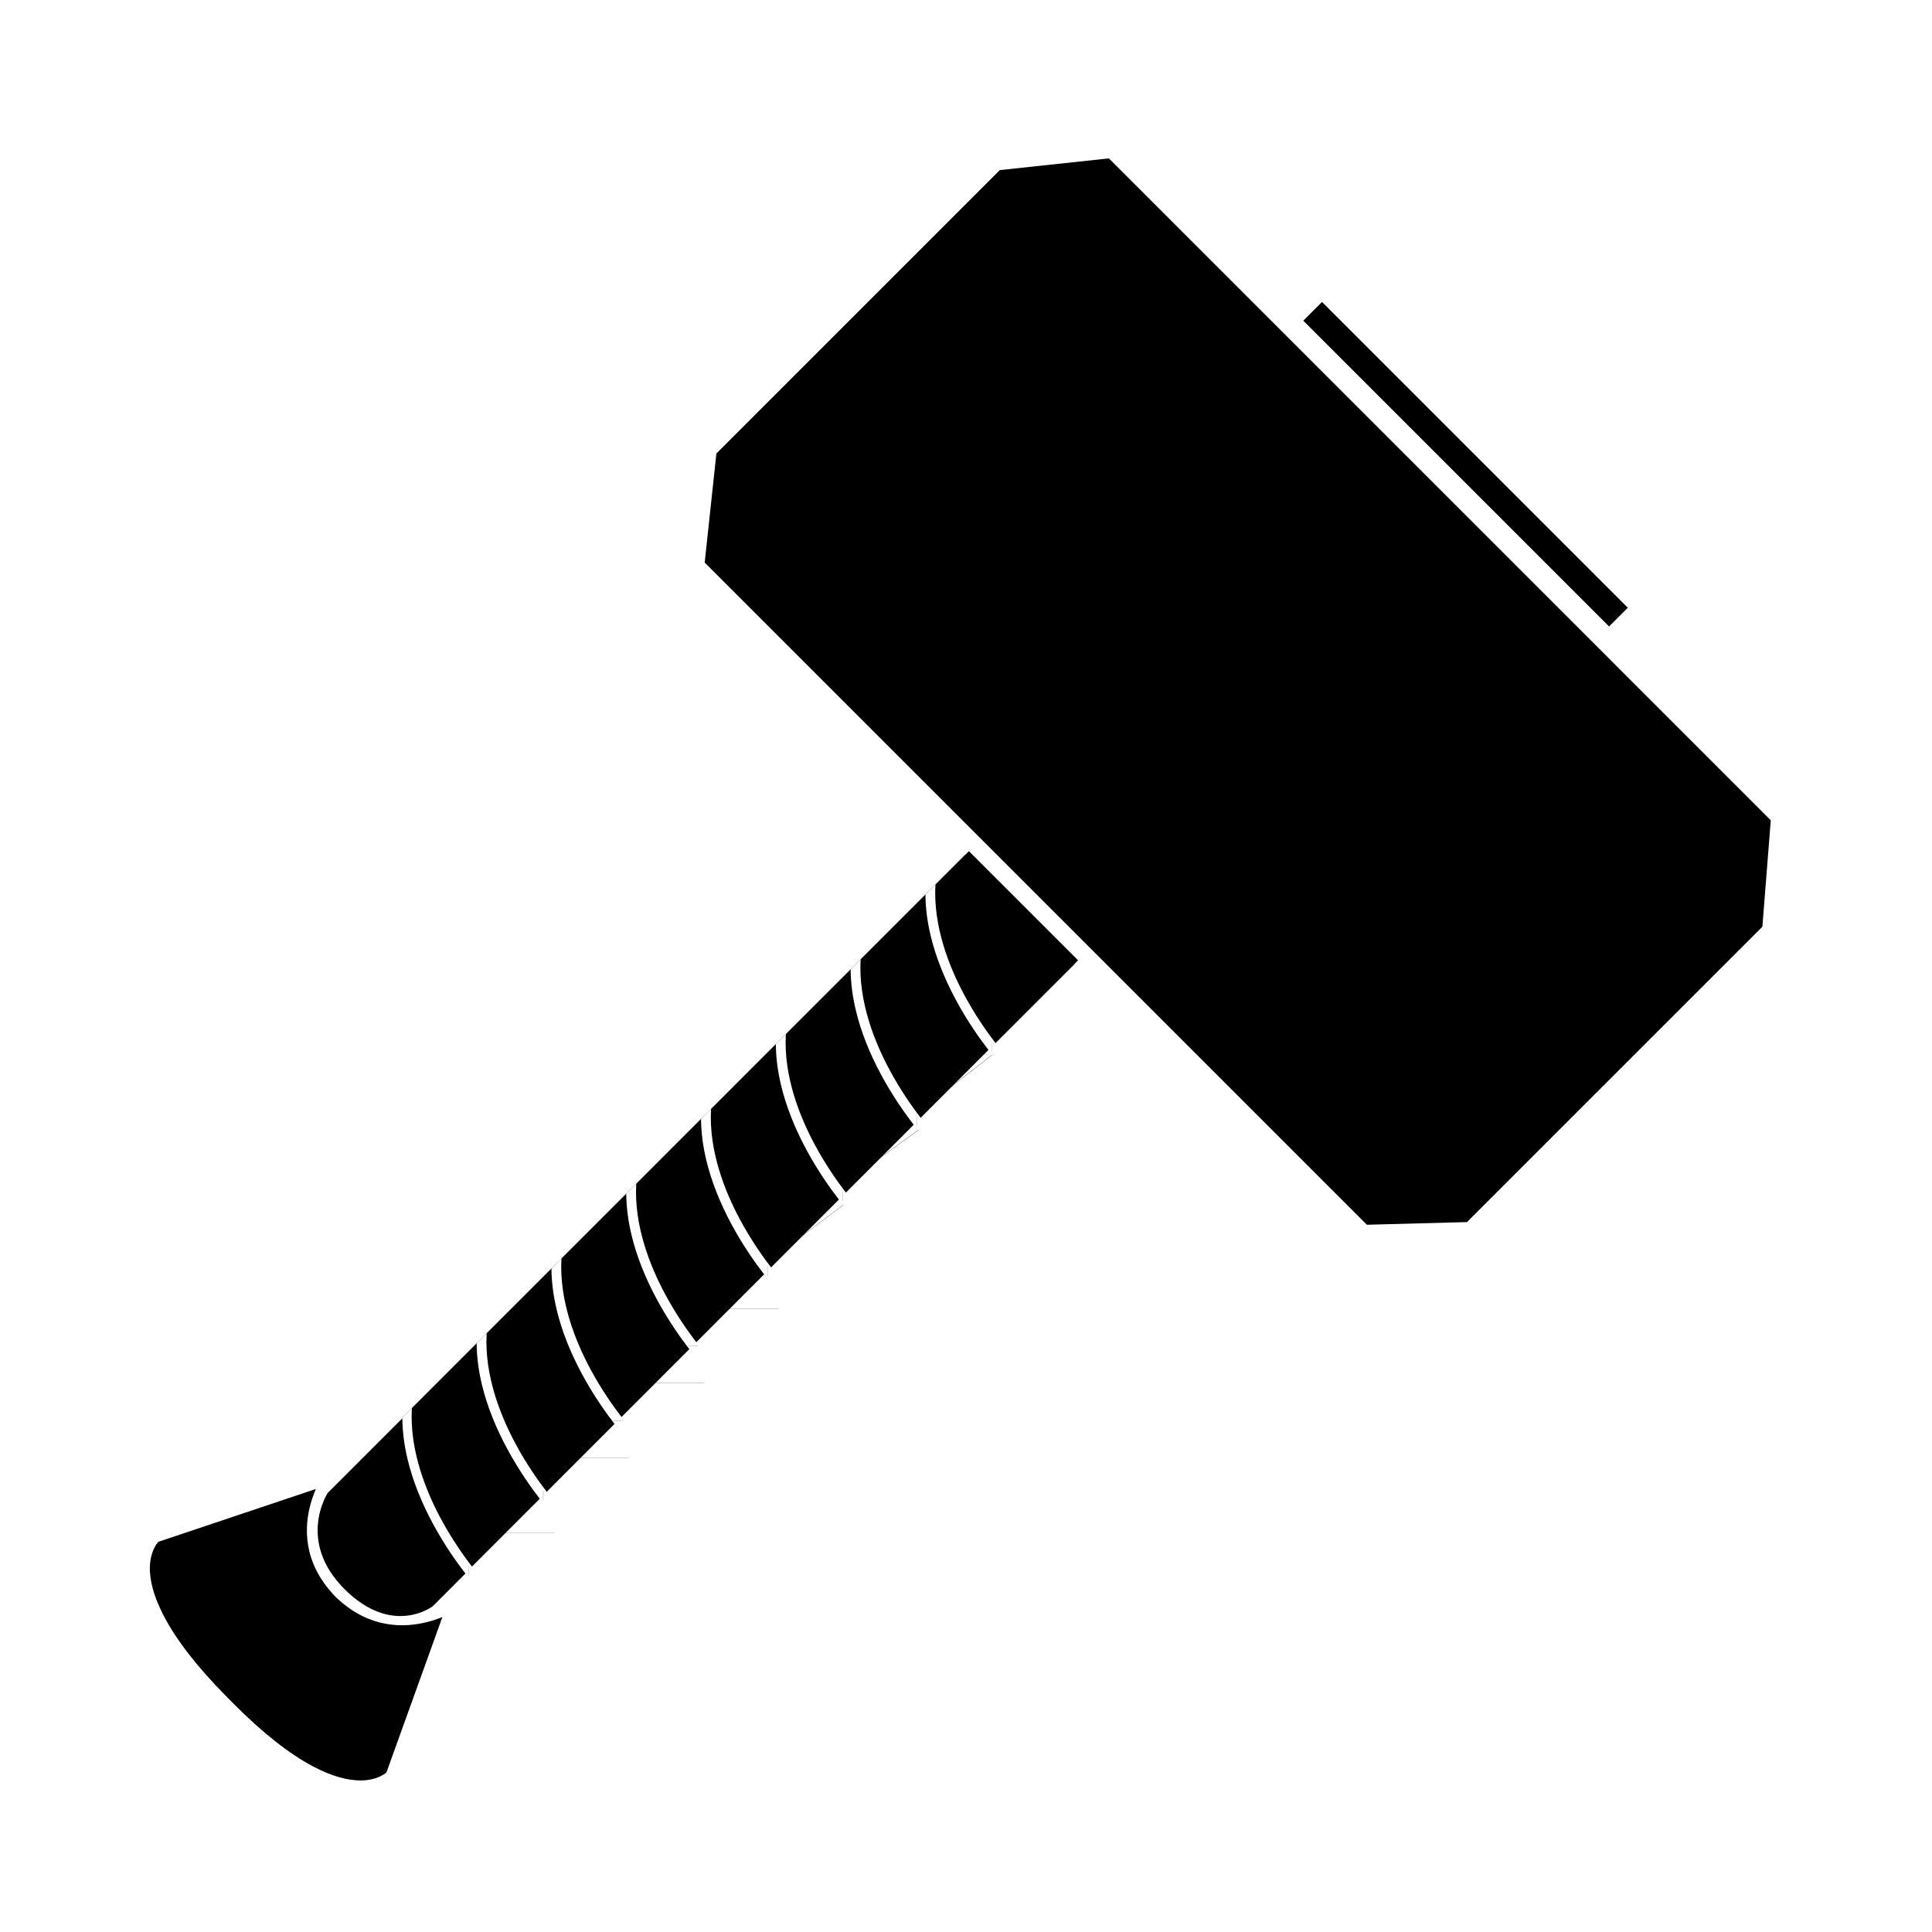 <?xml version="1.0" encoding="iso-8859-1"?>
<!-- Uploaded to: SVG Repo, www.svgrepo.com, Generator: SVG Repo Mixer Tools -->
<!DOCTYPE svg PUBLIC "-//W3C//DTD SVG 1.1//EN" "http://www.w3.org/Graphics/SVG/1.1/DTD/svg11.dtd">
<svg fill="{{COLOR}}" xmlns="http://www.w3.org/2000/svg" xmlns:xlink="http://www.w3.org/1999/xlink" version="1.1" x="0px" y="0px" viewBox="0 0 100 100" enable-background="new 0 0 100 100" xml:space="preserve"><g><g><path fill="{{COLOR}}" d="M17.513,82.786l-0.097-0.085l-0.014-0.016c-0.022-0.021-0.044-0.045-0.065-0.066    c-0.022-0.022-0.044-0.044-0.066-0.067l0.002-0.002c-1.592-1.706-1.533-3.5-1.193-4.719c0.076-0.272,0.169-0.527,0.269-0.762    l-8.151,2.734c-0.128,0.145-0.409,0.54-0.439,1.259c-0.029,0.723,0.201,1.566,0.684,2.51c0.648,1.269,1.742,2.686,3.253,4.214    l0.405,0.409c1.482,1.491,2.864,2.579,4.105,3.236c0.941,0.497,1.79,0.739,2.519,0.724c0.725-0.016,1.129-0.289,1.277-0.414    l2.896-8.042c-0.238,0.096-0.499,0.183-0.775,0.254C20.918,84.262,19.166,84.294,17.513,82.786z"/></g><g><path fill="{{COLOR}}" d="M40.429,56.18c-0.175-0.731-0.266-1.441-0.272-2.128l-3.354,3.354c-0.123,2.159,0.714,4.259,1.504,5.728    c0.565,1.049,1.175,1.912,1.603,2.466l3.511-3.511c-0.44-0.567-1.083-1.469-1.687-2.588C41.126,58.369,40.687,57.253,40.429,56.18    z"/><path fill="{{COLOR}}" d="M44.301,52.308c-0.176-0.73-0.266-1.442-0.272-2.128l-3.354,3.354c-0.123,2.159,0.714,4.259,1.505,5.728    c0.565,1.049,1.175,1.911,1.602,2.466l3.511-3.511c-0.44-0.567-1.083-1.469-1.686-2.588    C44.998,54.498,44.558,53.381,44.301,52.308z"/><path fill="{{COLOR}}" d="M46.051,55.391c0.564,1.049,1.174,1.909,1.602,2.466l3.51-3.511c-0.44-0.568-1.083-1.469-1.686-2.589    c-0.608-1.131-1.047-2.247-1.305-3.32c-0.176-0.731-0.266-1.442-0.272-2.129l-3.354,3.354    C44.422,51.821,45.26,53.921,46.051,55.391z"/><path fill="{{COLOR}}" d="M49.922,51.519c0.564,1.049,1.174,1.91,1.602,2.466l4.277-4.279l-5.65-5.649l-1.733,1.734    C48.294,47.949,49.131,50.05,49.922,51.519z"/><path fill="{{COLOR}}" d="M32.687,63.922c-0.175-0.729-0.266-1.441-0.272-2.126L29.06,65.15c-0.122,2.158,0.715,4.257,1.505,5.725    c0.565,1.05,1.176,1.913,1.604,2.469l3.51-3.512c-0.441-0.567-1.083-1.47-1.687-2.589C33.383,66.111,32.944,64.995,32.687,63.922z    "/><path fill="{{COLOR}}" d="M36.558,60.051c-0.175-0.731-0.266-1.441-0.272-2.127l-3.354,3.354c-0.123,2.158,0.714,4.257,1.504,5.725    c0.566,1.05,1.176,1.913,1.604,2.47l3.51-3.513c-0.44-0.566-1.083-1.469-1.687-2.589C37.255,62.24,36.815,61.124,36.558,60.051z"/><path fill="{{COLOR}}" d="M24.943,71.665c-0.175-0.729-0.265-1.439-0.271-2.125l-3.354,3.354c-0.122,2.158,0.715,4.255,1.505,5.723    c0.566,1.051,1.176,1.913,1.604,2.47l3.511-3.512c-0.44-0.567-1.083-1.47-1.687-2.59C25.64,73.854,25.201,72.737,24.943,71.665z"/><path fill="{{COLOR}}" d="M28.815,67.794c-0.175-0.729-0.266-1.441-0.272-2.127l-3.354,3.355c-0.123,2.157,0.714,4.256,1.504,5.724    c0.566,1.051,1.177,1.913,1.604,2.469l3.511-3.512c-0.441-0.567-1.084-1.47-1.688-2.589    C29.511,69.983,29.072,68.865,28.815,67.794z"/><path fill="{{COLOR}}" d="M28.543,65.659c0-0.005,0-0.01,0-0.016l-3.353,3.353c0,0.006,0,0.011-0.001,0.018L28.543,65.659z"/><path fill="{{COLOR}}" d="M24.672,69.531c0-0.005,0-0.011,0-0.017l-3.352,3.354c0,0.006-0.001,0.012-0.001,0.018L24.672,69.531z"/><path fill="{{COLOR}}" d="M32.414,61.787c0-0.005,0-0.01,0-0.016l-3.352,3.354c0,0.006,0,0.011-0.001,0.017L32.414,61.787z"/><polygon fill="{{COLOR}}" points="36.286,57.915 36.286,57.9 32.933,61.254 32.932,61.269   "/><polygon fill="{{COLOR}}" points="47.899,46.299 47.899,46.286 44.547,49.639 44.546,49.652   "/><path fill="{{COLOR}}" d="M44.028,50.171c0-0.004,0-0.01,0-0.014l-3.353,3.352c0,0.006,0,0.011-0.001,0.015L44.028,50.171z"/><path fill="{{COLOR}}" d="M40.157,54.044c0-0.006,0-0.01,0-0.015l-3.352,3.353c0,0.005,0,0.01-0.001,0.016L40.157,54.044z"/><rect x="49.409" y="53.627" transform="matrix(-0.614 -0.789 0.789 -0.614 35.462 129.564)" fill="{{COLOR}}" width="0.011" height="4.966"/><rect x="27.576" y="75.463" fill="{{COLOR}}" width="4.966" height="0.007"/><rect x="45.539" y="57.498" transform="matrix(-0.586 -0.811 0.811 -0.586 23.584 132.021)" fill="{{COLOR}}" width="0.011" height="4.966"/><rect x="31.447" y="71.591" fill="{{COLOR}}" width="4.966" height="0.008"/><rect x="35.318" y="67.72" fill="{{COLOR}}" width="4.965" height="0.008"/><rect x="41.667" y="61.37" transform="matrix(-0.6 -0.8 0.8 -0.6 15.593 135.502)" fill="{{COLOR}}" width="0.01" height="4.966"/><rect x="23.705" y="79.335" fill="{{COLOR}}" width="4.964" height="0.007"/><path fill="{{COLOR}}" d="M55.618,49.915l-0.009-0.009l-5.666-5.665l-1.524,1.524c0,0.005-0.001,0.01-0.001,0.015l1.533-1.533    l5.658,5.659l-4.082,4.084c0.002,0.002,0.004,0.005,0.007,0.008l3.985-3.985L55.618,49.915z"/><polygon fill="{{COLOR}}" points="47.899,46.308 48.417,45.79 48.418,45.781 47.899,46.299   "/><rect x="51.343" y="53.913" fill="{{COLOR}}" width="0.005" height="0.51"/><rect x="47.471" y="57.785" fill="{{COLOR}}" width="0.006" height="0.509"/><polygon fill="{{COLOR}}" points="44.546,49.662 44.546,49.652 44.028,50.171 44.028,50.18   "/><polygon fill="{{COLOR}}" points="40.674,53.534 40.675,53.524 40.157,54.044 40.157,54.052   "/><rect x="43.6" y="61.655" fill="{{COLOR}}" width="0.006" height="0.51"/><rect x="39.729" y="65.527" fill="{{COLOR}}" width="0.006" height="0.51"/><polygon fill="{{COLOR}}" points="36.803,57.405 36.804,57.397 36.286,57.915 36.286,57.924   "/><polygon fill="{{COLOR}}" points="32.932,61.278 32.932,61.269 32.414,61.787 32.414,61.796   "/><rect x="35.606" y="69.651" fill="{{COLOR}}" width="0.51" height="0.007"/><rect x="31.735" y="73.522" fill="{{COLOR}}" width="0.51" height="0.007"/><polygon fill="{{COLOR}}" points="29.06,65.15 29.061,65.142 28.543,65.659 28.543,65.667   "/><rect x="28.116" y="77.143" fill="{{COLOR}}" width="0.007" height="0.51"/><polygon fill="{{COLOR}}" points="25.189,69.022 25.189,69.014 24.672,69.531 24.672,69.54   "/><polygon fill="{{COLOR}}" points="21.317,72.895 21.318,72.886 20.8,73.402 20.8,73.411   "/><rect x="24.244" y="81.014" fill="{{COLOR}}" width="0.006" height="0.51"/><path fill="{{COLOR}}" d="M21.097,75.536c-0.175-0.729-0.265-1.438-0.272-2.125l-3.862,3.863c0,0-1.629,2.481,0.867,4.976    c2.496,2.497,4.574,0.884,4.574,0.884l1.686-1.688c-0.44-0.566-1.083-1.468-1.688-2.589    C21.794,77.726,21.354,76.608,21.097,75.536z"/></g><g><rect x="64.659" y="23.331" transform="matrix(-0.707 -0.707 0.707 -0.707 112.504 94.635)" fill="{{COLOR}}" width="22.386" height="1.372"/></g><g><polygon fill="{{COLOR}}" points="51.749,8.804 37.08,23.473 36.475,29.119 70.749,63.393 75.93,63.255 91.221,47.966     91.655,42.458 57.396,8.198   "/></g></g></svg>